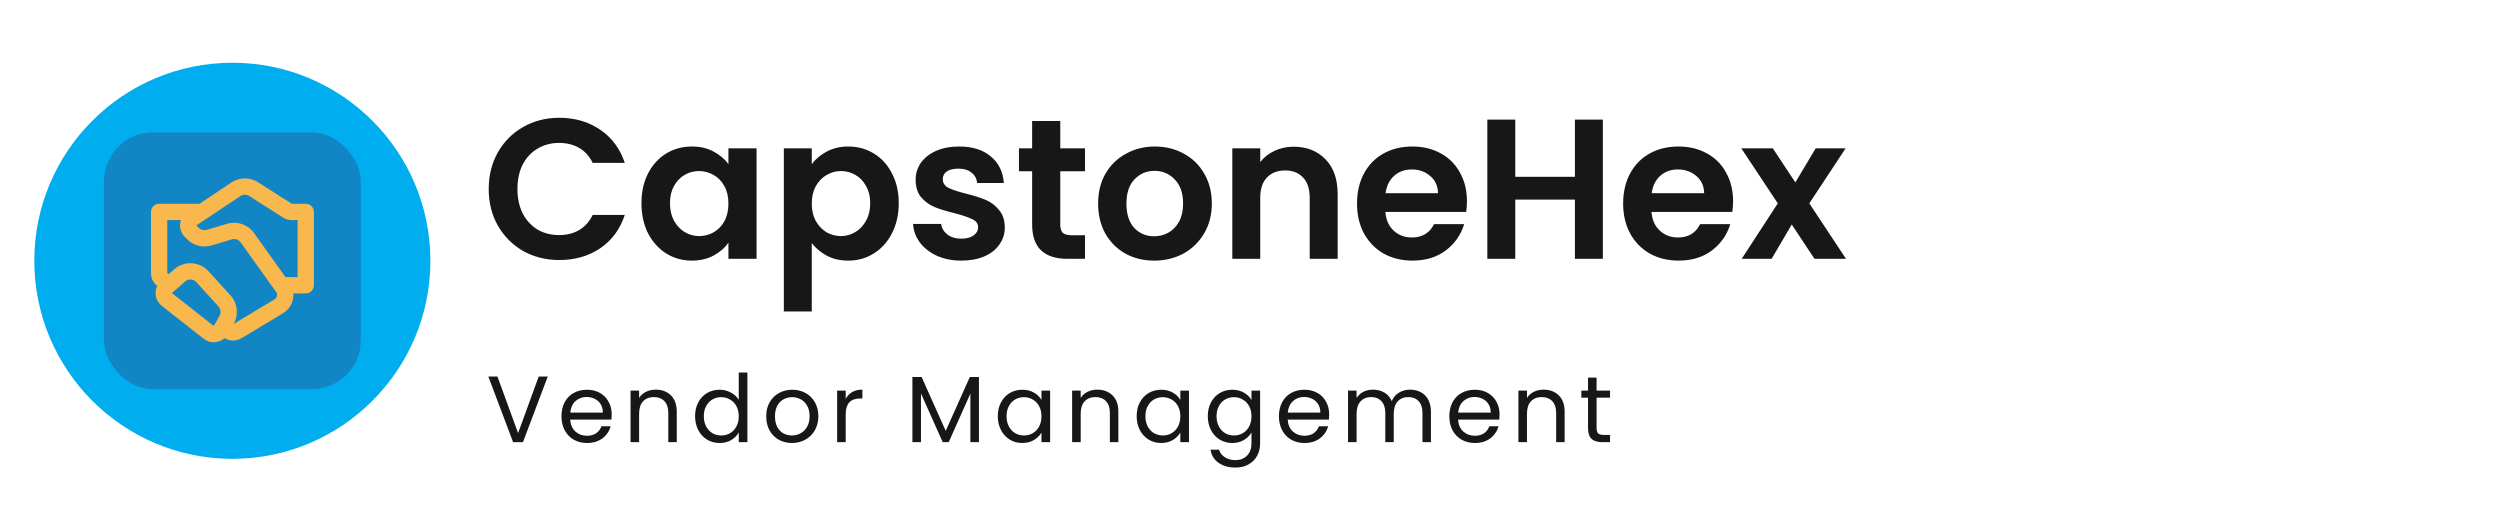 <svg width="2550" height="532" viewBox="0 0 2550 532" fill="none" xmlns="http://www.w3.org/2000/svg">
<path d="M498.493 192.78C498.493 178.807 501.613 166.327 507.853 155.338C514.229 144.215 522.844 135.6 533.696 129.496C544.684 123.256 556.961 120.135 570.527 120.135C586.399 120.135 600.304 124.205 612.242 132.345C624.18 140.484 632.523 151.744 637.271 166.123H604.509C601.254 159.34 596.641 154.253 590.672 150.862C584.839 147.47 578.056 145.775 570.324 145.775C562.049 145.775 554.655 147.742 548.144 151.676C541.768 155.474 536.748 160.9 533.086 167.955C529.559 175.009 527.795 183.284 527.795 192.78C527.795 202.14 529.559 210.415 533.086 217.605C536.748 224.659 541.768 230.154 548.144 234.088C554.655 237.886 562.049 239.785 570.324 239.785C578.056 239.785 584.839 238.089 590.672 234.698C596.641 231.171 601.254 226.016 604.509 219.233H637.271C632.523 233.748 624.18 245.076 612.242 253.215C600.44 261.219 586.535 265.221 570.527 265.221C556.961 265.221 544.684 262.169 533.696 256.064C522.844 249.824 514.229 241.21 507.853 230.221C501.613 219.233 498.493 206.753 498.493 192.78ZM654.277 207.227C654.277 195.832 656.516 185.726 660.993 176.908C665.605 168.09 671.777 161.307 679.51 156.559C687.378 151.811 696.128 149.437 705.759 149.437C714.17 149.437 721.496 151.133 727.736 154.525C734.112 157.916 739.199 162.189 742.997 167.344V151.269H771.689V264H742.997V247.518C739.335 252.808 734.247 257.217 727.736 260.744C721.36 264.136 713.967 265.831 705.556 265.831C696.06 265.831 687.378 263.39 679.51 258.506C671.777 253.622 665.605 246.772 660.993 237.954C656.516 229 654.277 218.758 654.277 207.227ZM742.997 207.634C742.997 200.716 741.641 194.815 738.928 189.931C736.215 184.912 732.552 181.113 727.939 178.536C723.327 175.823 718.376 174.466 713.085 174.466C707.794 174.466 702.911 175.755 698.434 178.332C693.957 180.91 690.295 184.708 687.446 189.728C684.733 194.611 683.376 200.445 683.376 207.227C683.376 214.01 684.733 219.979 687.446 225.134C690.295 230.154 693.957 234.02 698.434 236.733C703.046 239.446 707.93 240.803 713.085 240.803C718.376 240.803 723.327 239.514 727.939 236.936C732.552 234.223 736.215 230.425 738.928 225.541C741.641 220.522 742.997 214.553 742.997 207.634ZM828 167.548C831.663 162.393 836.682 158.119 843.058 154.728C849.57 151.201 856.963 149.437 865.238 149.437C874.87 149.437 883.552 151.811 891.285 156.559C899.153 161.307 905.325 168.09 909.802 176.908C914.414 185.59 916.72 195.697 916.72 207.227C916.72 218.758 914.414 229 909.802 237.954C905.325 246.772 899.153 253.622 891.285 258.506C883.552 263.39 874.87 265.831 865.238 265.831C856.963 265.831 849.638 264.136 843.262 260.744C837.022 257.353 831.934 253.08 828 247.925V317.72H799.512V151.269H828V167.548ZM887.622 207.227C887.622 200.445 886.197 194.611 883.349 189.728C880.635 184.708 876.973 180.91 872.36 178.332C867.884 175.755 863 174.466 857.709 174.466C852.554 174.466 847.671 175.823 843.058 178.536C838.582 181.113 834.919 184.912 832.07 189.931C829.357 194.95 828 200.852 828 207.634C828 214.417 829.357 220.318 832.07 225.338C834.919 230.357 838.582 234.223 843.058 236.936C847.671 239.514 852.554 240.803 857.709 240.803C863 240.803 867.884 239.446 872.36 236.733C876.973 234.02 880.635 230.154 883.349 225.134C886.197 220.115 887.622 214.146 887.622 207.227ZM980.561 265.831C971.336 265.831 963.061 264.203 955.736 260.948C948.41 257.556 942.577 253.012 938.236 247.314C934.03 241.617 931.724 235.308 931.317 228.39H960.009C960.551 232.731 962.654 236.326 966.317 239.175C970.115 242.024 974.795 243.448 980.357 243.448C985.784 243.448 989.989 242.363 992.973 240.192C996.094 238.022 997.654 235.241 997.654 231.849C997.654 228.186 995.754 225.473 991.956 223.71C988.293 221.811 982.392 219.776 974.253 217.605C965.842 215.57 958.923 213.468 953.497 211.297C948.207 209.127 943.594 205.803 939.66 201.326C935.862 196.85 933.963 190.813 933.963 183.216C933.963 176.976 935.726 171.278 939.253 166.123C942.916 160.968 948.071 156.899 954.718 153.914C961.501 150.93 969.437 149.437 978.526 149.437C991.956 149.437 1002.67 152.829 1010.68 159.612C1018.68 166.259 1023.09 175.28 1023.9 186.675H996.636C996.229 182.199 994.33 178.672 990.939 176.094C987.683 173.381 983.274 172.024 977.712 172.024C972.557 172.024 968.555 172.974 965.706 174.873C962.993 176.772 961.637 179.418 961.637 182.809C961.637 186.608 963.536 189.524 967.334 191.559C971.133 193.458 977.034 195.425 985.038 197.46C993.177 199.495 999.892 201.598 1005.18 203.768C1010.47 205.939 1015.02 209.33 1018.82 213.942C1022.75 218.419 1024.79 224.388 1024.92 231.849C1024.92 238.361 1023.09 244.194 1019.43 249.349C1015.9 254.504 1010.74 258.574 1003.96 261.558C997.315 264.407 989.514 265.831 980.561 265.831ZM1081.47 174.67V229.204C1081.47 233.002 1082.36 235.783 1084.12 237.547C1086.02 239.175 1089.14 239.989 1093.48 239.989H1106.71V264H1088.8C1064.79 264 1052.78 252.333 1052.78 229V174.67H1039.35V151.269H1052.78V123.391H1081.47V151.269H1106.71V174.67H1081.47ZM1177.25 265.831C1166.4 265.831 1156.63 263.457 1147.95 258.709C1139.27 253.826 1132.42 246.975 1127.4 238.157C1122.52 229.34 1120.07 219.165 1120.07 207.634C1120.07 196.104 1122.58 185.929 1127.6 177.111C1132.76 168.294 1139.74 161.511 1148.56 156.763C1157.38 151.879 1167.22 149.437 1178.07 149.437C1188.92 149.437 1198.76 151.879 1207.57 156.763C1216.39 161.511 1223.31 168.294 1228.33 177.111C1233.48 185.929 1236.06 196.104 1236.06 207.634C1236.06 219.165 1233.42 229.34 1228.13 238.157C1222.97 246.975 1215.92 253.826 1206.96 258.709C1198.15 263.457 1188.24 265.831 1177.25 265.831ZM1177.25 241.006C1182.41 241.006 1187.22 239.785 1191.7 237.343C1196.31 234.766 1199.98 230.967 1202.69 225.948C1205.4 220.929 1206.76 214.824 1206.76 207.634C1206.76 196.917 1203.91 188.71 1198.21 183.013C1192.65 177.179 1185.8 174.263 1177.66 174.263C1169.52 174.263 1162.67 177.179 1157.11 183.013C1151.68 188.71 1148.97 196.917 1148.97 207.634C1148.97 218.351 1151.61 226.626 1156.91 232.46C1162.33 238.157 1169.11 241.006 1177.25 241.006ZM1319.43 149.641C1332.86 149.641 1343.71 153.914 1351.99 162.461C1360.26 170.871 1364.4 182.673 1364.4 197.867V264H1335.91V201.733C1335.91 192.78 1333.67 185.929 1329.2 181.181C1324.72 176.298 1318.61 173.856 1310.88 173.856C1303.01 173.856 1296.77 176.298 1292.16 181.181C1287.68 185.929 1285.45 192.78 1285.45 201.733V264H1256.96V151.269H1285.45V165.309C1289.24 160.426 1294.06 156.627 1299.89 153.914C1305.86 151.065 1312.37 149.641 1319.43 149.641ZM1496.28 205.193C1496.28 209.262 1496.01 212.925 1495.47 216.181H1413.06C1413.74 224.32 1416.59 230.696 1421.61 235.308C1426.62 239.921 1432.8 242.227 1440.12 242.227C1450.7 242.227 1458.23 237.682 1462.71 228.593H1493.44C1490.18 239.446 1483.94 248.399 1474.72 255.454C1465.49 262.372 1454.16 265.831 1440.73 265.831C1429.88 265.831 1420.11 263.457 1411.43 258.709C1402.88 253.826 1396.17 246.975 1391.29 238.157C1386.54 229.34 1384.16 219.165 1384.16 207.634C1384.16 195.968 1386.54 185.726 1391.29 176.908C1396.03 168.09 1402.68 161.307 1411.23 156.559C1419.77 151.811 1429.61 149.437 1440.73 149.437C1451.45 149.437 1461.01 151.744 1469.42 156.356C1477.97 160.968 1484.55 167.548 1489.16 176.094C1493.91 184.505 1496.28 194.204 1496.28 205.193ZM1466.78 197.053C1466.64 189.728 1464 183.894 1458.84 179.553C1453.69 175.077 1447.38 172.838 1439.92 172.838C1432.87 172.838 1426.9 175.009 1422.01 179.35C1417.26 183.555 1414.35 189.456 1413.26 197.053H1466.78ZM1634.9 121.967V264H1606.41V203.565H1545.57V264H1517.08V121.967H1545.57V180.367H1606.41V121.967H1634.9ZM1767.73 205.193C1767.73 209.262 1767.46 212.925 1766.92 216.181H1684.51C1685.18 224.32 1688.03 230.696 1693.05 235.308C1698.07 239.921 1704.24 242.227 1711.57 242.227C1722.15 242.227 1729.68 237.682 1734.16 228.593H1764.88C1761.63 239.446 1755.39 248.399 1746.16 255.454C1736.94 262.372 1725.61 265.831 1712.18 265.831C1701.33 265.831 1691.56 263.457 1682.88 258.709C1674.33 253.826 1667.62 246.975 1662.73 238.157C1657.99 229.34 1655.61 219.165 1655.61 207.634C1655.61 195.968 1657.99 185.726 1662.73 176.908C1667.48 168.09 1674.13 161.307 1682.67 156.559C1691.22 151.811 1701.06 149.437 1712.18 149.437C1722.9 149.437 1732.46 151.744 1740.87 156.356C1749.42 160.968 1756 167.548 1760.61 176.094C1765.36 184.505 1767.73 194.204 1767.73 205.193ZM1738.23 197.053C1738.09 189.728 1735.45 183.894 1730.29 179.553C1725.14 175.077 1718.83 172.838 1711.37 172.838C1704.31 172.838 1698.34 175.009 1693.46 179.35C1688.71 183.555 1685.79 189.456 1684.71 197.053H1738.23ZM1850.79 264L1827.59 229L1807.04 264H1776.52L1813.35 207.431L1776.11 151.269H1808.26L1831.26 186.065L1852.01 151.269H1882.54L1845.5 207.431L1882.94 264H1850.79Z" fill="#171717"/>
<path d="M558.688 384.088L533.44 451H523.36L498.112 384.088H507.424L528.448 441.784L549.472 384.088H558.688ZM623.947 422.68C623.947 424.344 623.851 426.104 623.659 427.96H581.611C581.931 433.144 583.691 437.208 586.891 440.152C590.155 443.032 594.091 444.472 598.699 444.472C602.475 444.472 605.611 443.608 608.107 441.88C610.667 440.088 612.459 437.72 613.483 434.776H622.891C621.483 439.832 618.667 443.96 614.443 447.16C610.219 450.296 604.971 451.864 598.699 451.864C593.707 451.864 589.227 450.744 585.259 448.504C581.355 446.264 578.283 443.096 576.043 439C573.803 434.84 572.683 430.04 572.683 424.6C572.683 419.16 573.771 414.392 575.947 410.296C578.123 406.2 581.163 403.064 585.067 400.888C589.035 398.648 593.579 397.528 598.699 397.528C603.691 397.528 608.107 398.616 611.947 400.792C615.787 402.968 618.731 405.976 620.779 409.816C622.891 413.592 623.947 417.88 623.947 422.68ZM614.923 420.856C614.923 417.528 614.187 414.68 612.715 412.312C611.243 409.88 609.227 408.056 606.667 406.84C604.171 405.56 601.387 404.92 598.315 404.92C593.899 404.92 590.123 406.328 586.987 409.144C583.915 411.96 582.155 415.864 581.707 420.856H614.923ZM668.79 397.432C675.19 397.432 680.374 399.384 684.342 403.288C688.31 407.128 690.294 412.696 690.294 419.992V451H681.654V421.24C681.654 415.992 680.342 411.992 677.718 409.24C675.094 406.424 671.51 405.016 666.966 405.016C662.358 405.016 658.678 406.456 655.926 409.336C653.238 412.216 651.894 416.408 651.894 421.912V451H643.158V398.392H651.894V405.88C653.622 403.192 655.958 401.112 658.902 399.64C661.91 398.168 665.206 397.432 668.79 397.432ZM708.98 424.504C708.98 419.128 710.068 414.424 712.244 410.392C714.42 406.296 717.396 403.128 721.172 400.888C725.012 398.648 729.3 397.528 734.036 397.528C738.132 397.528 741.94 398.488 745.46 400.408C748.98 402.264 751.668 404.728 753.524 407.8V379.96H762.356V451H753.524V441.112C751.796 444.248 749.236 446.84 745.844 448.888C742.452 450.872 738.484 451.864 733.94 451.864C729.268 451.864 725.012 450.712 721.172 448.408C717.396 446.104 714.42 442.872 712.244 438.712C710.068 434.552 708.98 429.816 708.98 424.504ZM753.524 424.6C753.524 420.632 752.724 417.176 751.124 414.232C749.524 411.288 747.348 409.048 744.596 407.512C741.908 405.912 738.932 405.112 735.668 405.112C732.404 405.112 729.428 405.88 726.74 407.416C724.052 408.952 721.908 411.192 720.308 414.136C718.708 417.08 717.908 420.536 717.908 424.504C717.908 428.536 718.708 432.056 720.308 435.064C721.908 438.008 724.052 440.28 726.74 441.88C729.428 443.416 732.404 444.184 735.668 444.184C738.932 444.184 741.908 443.416 744.596 441.88C747.348 440.28 749.524 438.008 751.124 435.064C752.724 432.056 753.524 428.568 753.524 424.6ZM807.744 451.864C802.816 451.864 798.336 450.744 794.304 448.504C790.336 446.264 787.2 443.096 784.896 439C782.656 434.84 781.536 430.04 781.536 424.6C781.536 419.224 782.688 414.488 784.992 410.392C787.36 406.232 790.56 403.064 794.592 400.888C798.624 398.648 803.136 397.528 808.128 397.528C813.12 397.528 817.632 398.648 821.664 400.888C825.696 403.064 828.864 406.2 831.168 410.296C833.536 414.392 834.72 419.16 834.72 424.6C834.72 430.04 833.504 434.84 831.072 439C828.704 443.096 825.472 446.264 821.376 448.504C817.28 450.744 812.736 451.864 807.744 451.864ZM807.744 444.184C810.88 444.184 813.824 443.448 816.576 441.976C819.328 440.504 821.536 438.296 823.2 435.352C824.928 432.408 825.792 428.824 825.792 424.6C825.792 420.376 824.96 416.792 823.296 413.848C821.632 410.904 819.456 408.728 816.768 407.32C814.08 405.848 811.168 405.112 808.032 405.112C804.832 405.112 801.888 405.848 799.2 407.32C796.576 408.728 794.464 410.904 792.864 413.848C791.264 416.792 790.464 420.376 790.464 424.6C790.464 428.888 791.232 432.504 792.768 435.448C794.368 438.392 796.48 440.6 799.104 442.072C801.728 443.48 804.608 444.184 807.744 444.184ZM862.622 406.936C864.158 403.928 866.334 401.592 869.15 399.928C872.03 398.264 875.518 397.432 879.614 397.432V406.456H877.31C867.518 406.456 862.622 411.768 862.622 422.392V451H853.886V398.392H862.622V406.936ZM998.524 384.568V451H989.788V401.464L967.708 451H961.564L939.388 401.368V451H930.652V384.568H940.06L964.636 439.48L989.212 384.568H998.524ZM1017.76 424.504C1017.76 419.128 1018.84 414.424 1021.02 410.392C1023.2 406.296 1026.17 403.128 1029.95 400.888C1033.79 398.648 1038.04 397.528 1042.72 397.528C1047.32 397.528 1051.32 398.52 1054.72 400.504C1058.11 402.488 1060.64 404.984 1062.3 407.992V398.392H1071.13V451H1062.3V441.208C1060.57 444.28 1057.98 446.84 1054.52 448.888C1051.13 450.872 1047.16 451.864 1042.62 451.864C1037.95 451.864 1033.72 450.712 1029.95 448.408C1026.17 446.104 1023.2 442.872 1021.02 438.712C1018.84 434.552 1017.76 429.816 1017.76 424.504ZM1062.3 424.6C1062.3 420.632 1061.5 417.176 1059.9 414.232C1058.3 411.288 1056.12 409.048 1053.37 407.512C1050.68 405.912 1047.71 405.112 1044.44 405.112C1041.18 405.112 1038.2 405.88 1035.52 407.416C1032.83 408.952 1030.68 411.192 1029.08 414.136C1027.48 417.08 1026.68 420.536 1026.68 424.504C1026.68 428.536 1027.48 432.056 1029.08 435.064C1030.68 438.008 1032.83 440.28 1035.52 441.88C1038.2 443.416 1041.18 444.184 1044.44 444.184C1047.71 444.184 1050.68 443.416 1053.37 441.88C1056.12 440.28 1058.3 438.008 1059.9 435.064C1061.5 432.056 1062.3 428.568 1062.3 424.6ZM1119.21 397.432C1125.61 397.432 1130.79 399.384 1134.76 403.288C1138.73 407.128 1140.71 412.696 1140.71 419.992V451H1132.07V421.24C1132.07 415.992 1130.76 411.992 1128.13 409.24C1125.51 406.424 1121.93 405.016 1117.38 405.016C1112.77 405.016 1109.09 406.456 1106.34 409.336C1103.65 412.216 1102.31 416.408 1102.31 421.912V451H1093.57V398.392H1102.31V405.88C1104.04 403.192 1106.37 401.112 1109.32 399.64C1112.33 398.168 1115.62 397.432 1119.21 397.432ZM1159.4 424.504C1159.4 419.128 1160.48 414.424 1162.66 410.392C1164.84 406.296 1167.81 403.128 1171.59 400.888C1175.43 398.648 1179.68 397.528 1184.36 397.528C1188.96 397.528 1192.96 398.52 1196.36 400.504C1199.75 402.488 1202.28 404.984 1203.94 407.992V398.392H1212.77V451H1203.94V441.208C1202.21 444.28 1199.62 446.84 1196.16 448.888C1192.77 450.872 1188.8 451.864 1184.26 451.864C1179.59 451.864 1175.36 450.712 1171.59 448.408C1167.81 446.104 1164.84 442.872 1162.66 438.712C1160.48 434.552 1159.4 429.816 1159.4 424.504ZM1203.94 424.6C1203.94 420.632 1203.14 417.176 1201.54 414.232C1199.94 411.288 1197.76 409.048 1195.01 407.512C1192.32 405.912 1189.35 405.112 1186.08 405.112C1182.82 405.112 1179.84 405.88 1177.16 407.416C1174.47 408.952 1172.32 411.192 1170.72 414.136C1169.12 417.08 1168.32 420.536 1168.32 424.504C1168.32 428.536 1169.12 432.056 1170.72 435.064C1172.32 438.008 1174.47 440.28 1177.16 441.88C1179.84 443.416 1182.82 444.184 1186.08 444.184C1189.35 444.184 1192.32 443.416 1195.01 441.88C1197.76 440.28 1199.94 438.008 1201.54 435.064C1203.14 432.056 1203.94 428.568 1203.94 424.6ZM1256.91 397.528C1261.46 397.528 1265.42 398.52 1268.82 400.504C1272.27 402.488 1274.83 404.984 1276.5 407.992V398.392H1285.33V452.152C1285.33 456.952 1284.3 461.208 1282.26 464.92C1280.21 468.696 1277.26 471.64 1273.42 473.752C1269.65 475.864 1265.23 476.92 1260.18 476.92C1253.26 476.92 1247.5 475.288 1242.9 472.024C1238.29 468.76 1235.57 464.312 1234.74 458.68H1243.38C1244.34 461.88 1246.32 464.44 1249.33 466.36C1252.34 468.344 1255.95 469.336 1260.18 469.336C1264.98 469.336 1268.88 467.832 1271.89 464.824C1274.96 461.816 1276.5 457.592 1276.5 452.152V441.112C1274.77 444.184 1272.21 446.744 1268.82 448.792C1265.42 450.84 1261.46 451.864 1256.91 451.864C1252.24 451.864 1247.98 450.712 1244.14 448.408C1240.37 446.104 1237.39 442.872 1235.22 438.712C1233.04 434.552 1231.95 429.816 1231.95 424.504C1231.95 419.128 1233.04 414.424 1235.22 410.392C1237.39 406.296 1240.37 403.128 1244.14 400.888C1247.98 398.648 1252.24 397.528 1256.91 397.528ZM1276.5 424.6C1276.5 420.632 1275.7 417.176 1274.1 414.232C1272.5 411.288 1270.32 409.048 1267.57 407.512C1264.88 405.912 1261.9 405.112 1258.64 405.112C1255.38 405.112 1252.4 405.88 1249.71 407.416C1247.02 408.952 1244.88 411.192 1243.28 414.136C1241.68 417.08 1240.88 420.536 1240.88 424.504C1240.88 428.536 1241.68 432.056 1243.28 435.064C1244.88 438.008 1247.02 440.28 1249.71 441.88C1252.4 443.416 1255.38 444.184 1258.64 444.184C1261.9 444.184 1264.88 443.416 1267.57 441.88C1270.32 440.28 1272.5 438.008 1274.1 435.064C1275.7 432.056 1276.5 428.568 1276.5 424.6ZM1355.77 422.68C1355.77 424.344 1355.67 426.104 1355.48 427.96H1313.43C1313.75 433.144 1315.51 437.208 1318.71 440.152C1321.98 443.032 1325.91 444.472 1330.52 444.472C1334.3 444.472 1337.43 443.608 1339.93 441.88C1342.49 440.088 1344.28 437.72 1345.31 434.776H1354.71C1353.31 439.832 1350.49 443.96 1346.27 447.16C1342.04 450.296 1336.79 451.864 1330.52 451.864C1325.53 451.864 1321.05 450.744 1317.08 448.504C1313.18 446.264 1310.11 443.096 1307.87 439C1305.63 434.84 1304.51 430.04 1304.51 424.6C1304.51 419.16 1305.59 414.392 1307.77 410.296C1309.95 406.2 1312.99 403.064 1316.89 400.888C1320.86 398.648 1325.4 397.528 1330.52 397.528C1335.51 397.528 1339.93 398.616 1343.77 400.792C1347.61 402.968 1350.55 405.976 1352.6 409.816C1354.71 413.592 1355.77 417.88 1355.77 422.68ZM1346.75 420.856C1346.75 417.528 1346.01 414.68 1344.54 412.312C1343.07 409.88 1341.05 408.056 1338.49 406.84C1335.99 405.56 1333.21 404.92 1330.14 404.92C1325.72 404.92 1321.95 406.328 1318.81 409.144C1315.74 411.96 1313.98 415.864 1313.53 420.856H1346.75ZM1438.25 397.432C1442.34 397.432 1445.99 398.296 1449.19 400.024C1452.39 401.688 1454.92 404.216 1456.77 407.608C1458.63 411 1459.56 415.128 1459.56 419.992V451H1450.92V421.24C1450.92 415.992 1449.61 411.992 1446.98 409.24C1444.42 406.424 1440.93 405.016 1436.52 405.016C1431.97 405.016 1428.36 406.488 1425.67 409.432C1422.98 412.312 1421.64 416.504 1421.64 422.008V451H1413V421.24C1413 415.992 1411.69 411.992 1409.06 409.24C1406.5 406.424 1403.01 405.016 1398.6 405.016C1394.05 405.016 1390.44 406.488 1387.75 409.432C1385.06 412.312 1383.72 416.504 1383.72 422.008V451H1374.98V398.392H1383.72V405.976C1385.45 403.224 1387.75 401.112 1390.63 399.64C1393.57 398.168 1396.81 397.432 1400.33 397.432C1404.74 397.432 1408.65 398.424 1412.04 400.408C1415.43 402.392 1417.96 405.304 1419.62 409.144C1421.09 405.432 1423.53 402.552 1426.92 400.504C1430.31 398.456 1434.09 397.432 1438.25 397.432ZM1529.57 422.68C1529.57 424.344 1529.47 426.104 1529.28 427.96H1487.23C1487.55 433.144 1489.31 437.208 1492.51 440.152C1495.78 443.032 1499.71 444.472 1504.32 444.472C1508.1 444.472 1511.23 443.608 1513.73 441.88C1516.29 440.088 1518.08 437.72 1519.1 434.776H1528.51C1527.1 439.832 1524.29 443.96 1520.06 447.16C1515.84 450.296 1510.59 451.864 1504.32 451.864C1499.33 451.864 1494.85 450.744 1490.88 448.504C1486.98 446.264 1483.9 443.096 1481.66 439C1479.42 434.84 1478.3 430.04 1478.3 424.6C1478.3 419.16 1479.39 414.392 1481.57 410.296C1483.74 406.2 1486.78 403.064 1490.69 400.888C1494.66 398.648 1499.2 397.528 1504.32 397.528C1509.31 397.528 1513.73 398.616 1517.57 400.792C1521.41 402.968 1524.35 405.976 1526.4 409.816C1528.51 413.592 1529.57 417.88 1529.57 422.68ZM1520.54 420.856C1520.54 417.528 1519.81 414.68 1518.34 412.312C1516.86 409.88 1514.85 408.056 1512.29 406.84C1509.79 405.56 1507.01 404.92 1503.94 404.92C1499.52 404.92 1495.74 406.328 1492.61 409.144C1489.54 411.96 1487.78 415.864 1487.33 420.856H1520.54ZM1574.41 397.432C1580.81 397.432 1586 399.384 1589.96 403.288C1593.93 407.128 1595.92 412.696 1595.92 419.992V451H1587.28V421.24C1587.28 415.992 1585.96 411.992 1583.34 409.24C1580.72 406.424 1577.13 405.016 1572.59 405.016C1567.98 405.016 1564.3 406.456 1561.55 409.336C1558.86 412.216 1557.52 416.408 1557.52 421.912V451H1548.78V398.392H1557.52V405.88C1559.24 403.192 1561.58 401.112 1564.52 399.64C1567.53 398.168 1570.83 397.432 1574.41 397.432ZM1628.52 405.592V436.6C1628.52 439.16 1629.07 440.984 1630.15 442.072C1631.24 443.096 1633.13 443.608 1635.82 443.608H1642.25V451H1634.38C1629.51 451 1625.87 449.88 1623.43 447.64C1621 445.4 1619.79 441.72 1619.79 436.6V405.592H1612.97V398.392H1619.79V385.144H1628.52V398.392H1642.25V405.592H1628.52Z" fill="#171717"/>
<path d="M439 265.999C439 377.557 348.563 467.992 236.999 467.992C125.437 467.992 35 377.557 35 265.999C35 154.442 125.437 64 236.999 64C348.563 64 439 154.442 439 265.999Z" fill="#00AEEF"/>
<rect x="106" y="135" width="262" height="262" rx="50" fill="#1285C4"/>
<path d="M235.931 186.186C244.143 180.711 254.812 180.598 263.139 185.897L297.662 207.866H311.859C316.448 207.866 320.168 211.586 320.168 216.175V290.951C320.168 295.539 316.448 299.259 311.859 299.259H299.233C299.727 307.13 296.019 315.131 288.56 319.607L246.242 344.998C240.899 348.203 234.267 348.128 229.037 344.935C223.219 350.08 214.262 350.647 207.765 345.542L165.053 311.982C158.685 306.979 157.075 298.432 160.363 291.655C156.347 288.506 154 283.685 154 278.579V216.175C154 211.587 157.72 207.867 162.308 207.867H203.41L235.931 186.186ZM172.051 279.695L177.801 274.664C188.022 265.72 203.522 266.606 212.658 276.656L235.109 301.352C242.333 309.299 243.651 320.974 238.397 330.325L280.011 305.358C282.349 303.955 283.194 301.151 282.323 298.789L245.54 247.295C243.474 244.402 239.797 243.144 236.392 244.166L215.743 250.36C206.96 252.995 197.44 250.595 190.956 244.111L188.524 241.679C183.804 236.959 182.584 230.243 184.57 224.484H170.617V278.579L172.051 279.695ZM254.218 199.916C251.442 198.15 247.886 198.187 245.148 200.012L200.274 229.929L202.706 232.361C204.867 234.523 208.041 235.323 210.968 234.444L231.617 228.25C241.831 225.185 252.864 228.958 259.062 237.636L291.21 282.642H303.551V224.483H297.662C294.501 224.483 291.406 223.582 288.74 221.885L254.218 199.916ZM188.743 287.169L175.319 298.916L218.031 332.476L223.879 322.24C225.666 319.115 225.235 315.194 222.813 312.529L200.362 287.833C197.317 284.483 192.15 284.188 188.743 287.169Z" fill="#F9B84E"/>
</svg>
